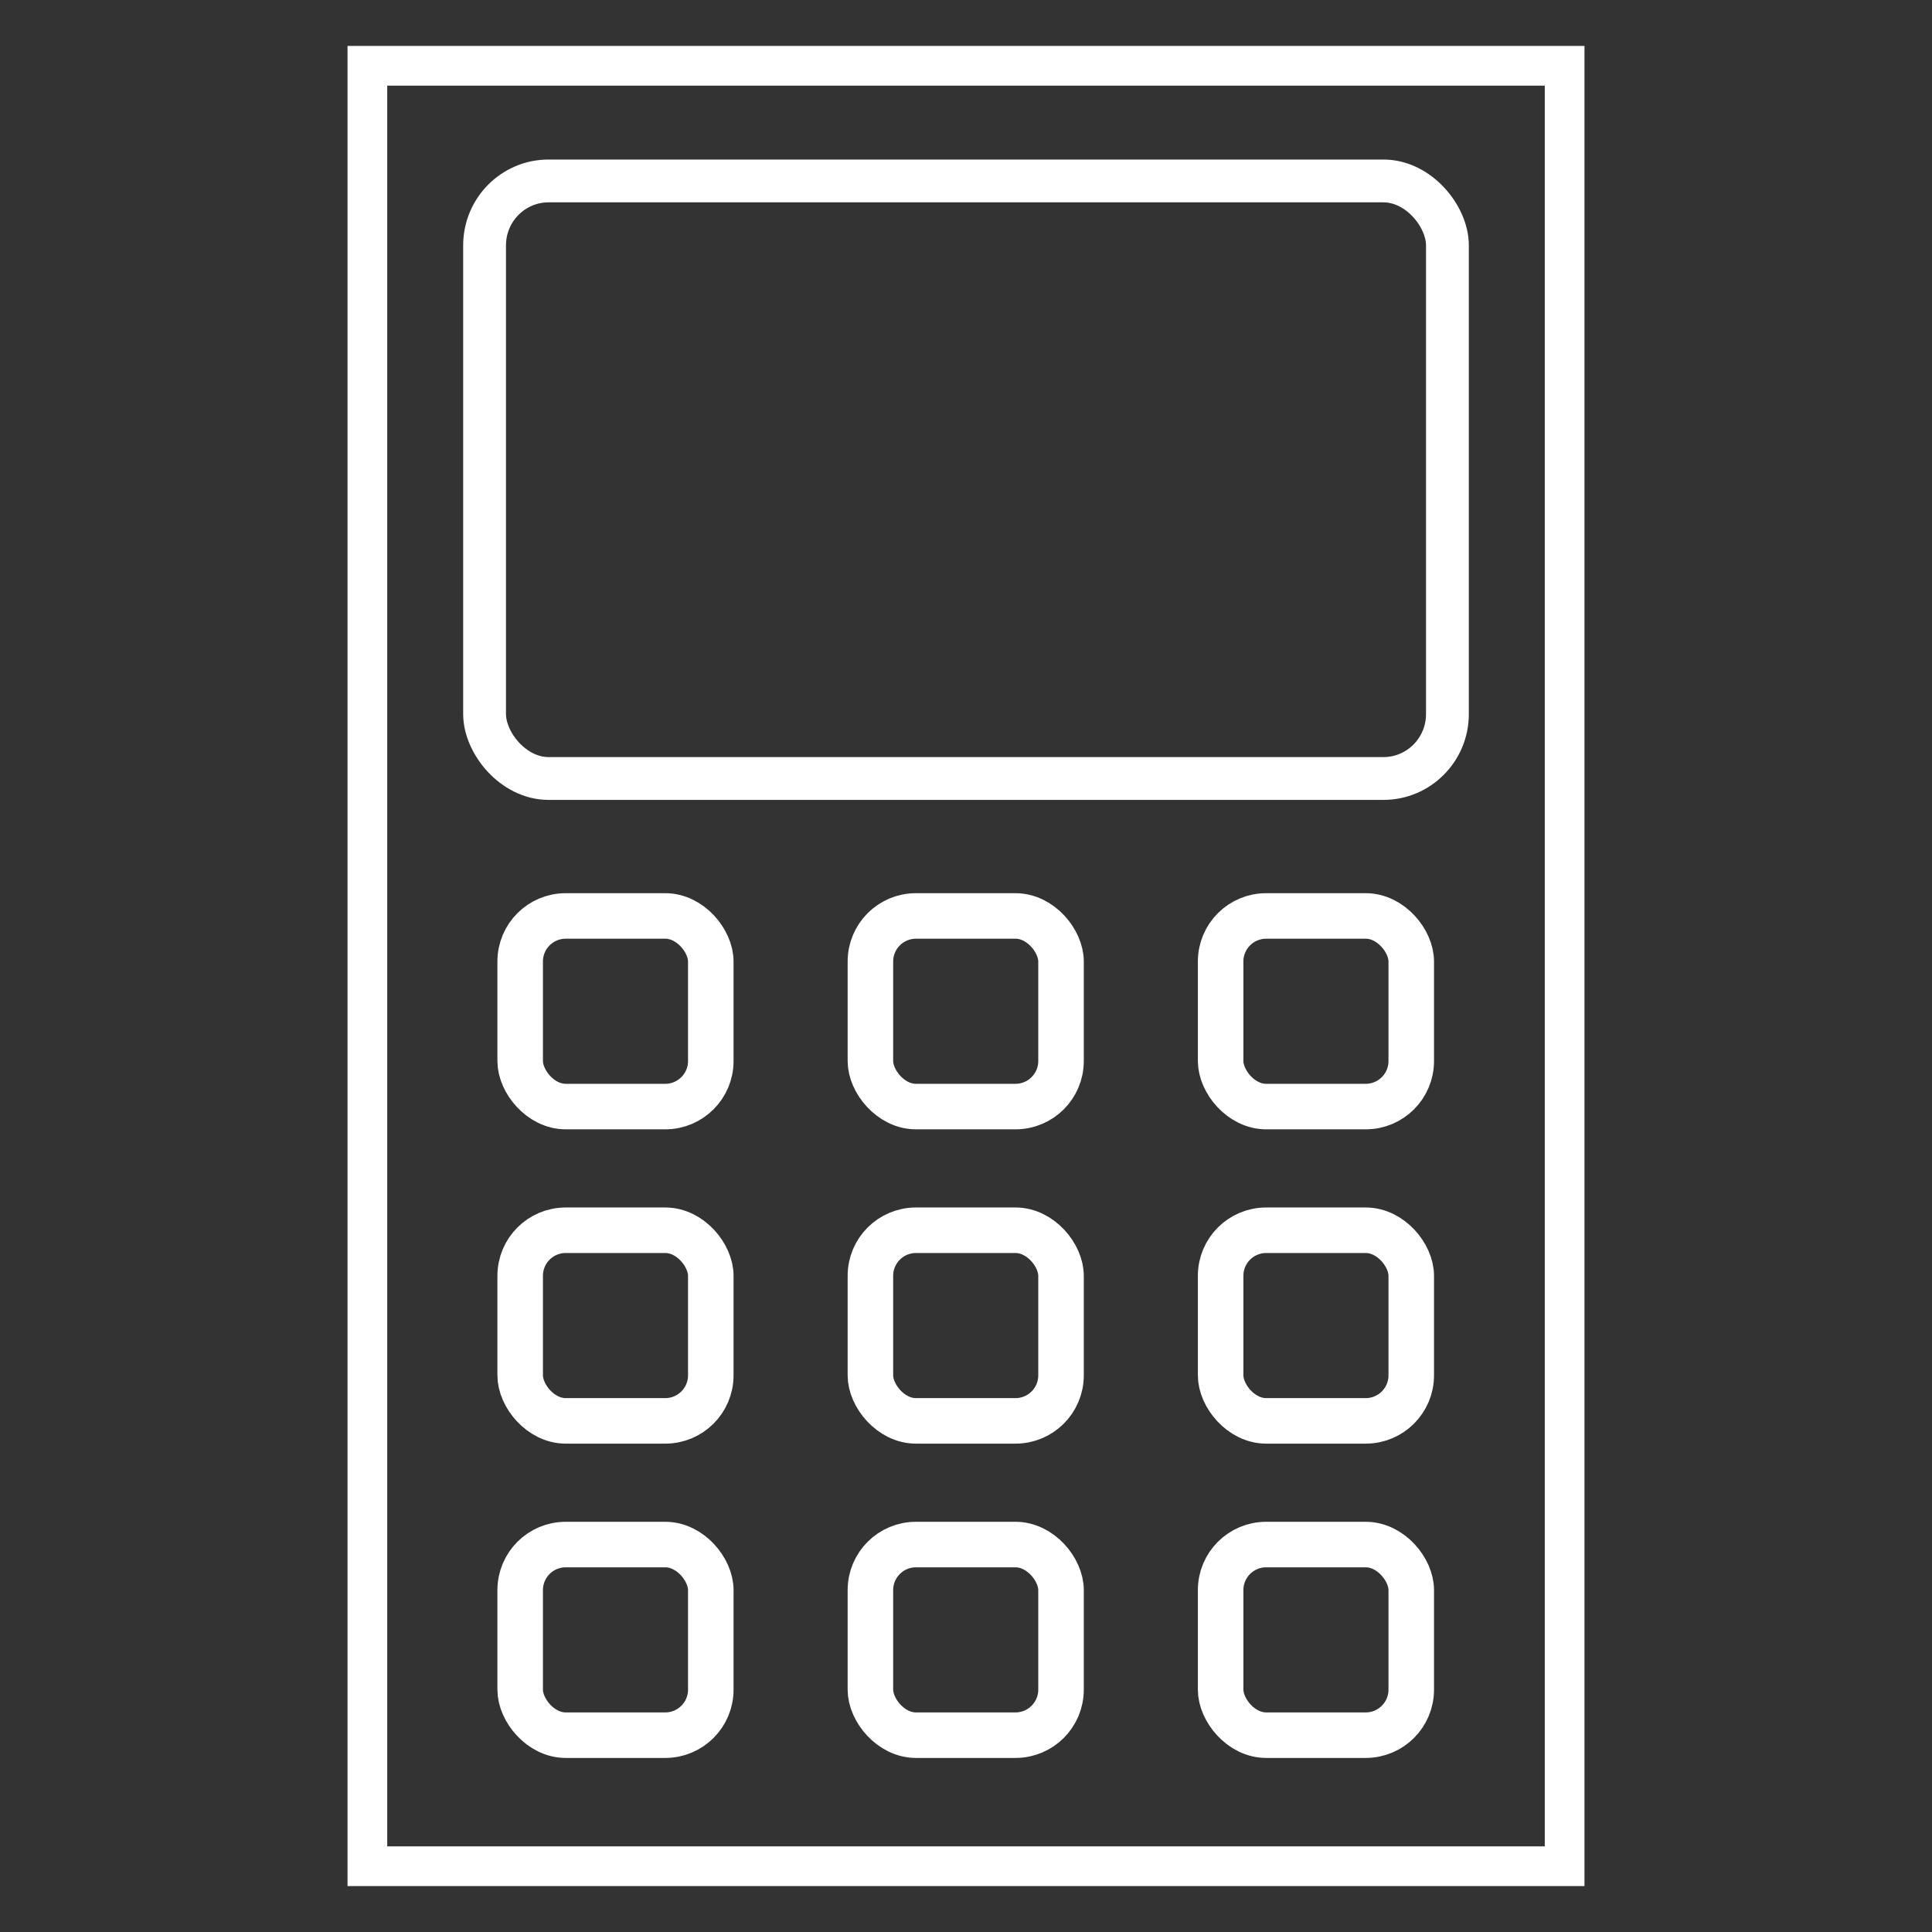 <?xml version="1.0" encoding="UTF-8" standalone="no"?>
<!-- Created with Inkscape (http://www.inkscape.org/) -->

<svg
   width="512mm"
   height="512mm"
   viewBox="0 0 512 512"
   version="1.1"
   id="svg5"
   inkscape:version="1.2.2 (732a01da63, 2022-12-09)"
   sodipodi:docname="view_icon.svg"
   xmlns:inkscape="http://www.inkscape.org/namespaces/inkscape"
   xmlns:sodipodi="http://sodipodi.sourceforge.net/DTD/sodipodi-0.dtd"
   xmlns="http://www.w3.org/2000/svg"
   xmlns:svg="http://www.w3.org/2000/svg">
  <rect x="0" y="0" width="512" height="512" fill="#333333" stroke="none"/>
  <sodipodi:namedview
     id="namedview7"
     pagecolor="#505050"
     bordercolor="#ffffff"
     borderopacity="1"
     inkscape:showpageshadow="0"
     inkscape:pageopacity="0"
     inkscape:pagecheckerboard="1"
     inkscape:deskcolor="#505050"
     inkscape:document-units="mm"
     showgrid="false"
     inkscape:zoom="0.37282197"
     inkscape:cx="913.30455"
     inkscape:cy="997.79527"
     inkscape:window-width="1920"
     inkscape:window-height="1017"
     inkscape:window-x="-8"
     inkscape:window-y="-8"
     inkscape:window-maximized="1"
     inkscape:current-layer="layer1" />
  <defs
     id="defs2" />
  <g
     inkscape:label="Calque 1"
     inkscape:groupmode="layer"
     id="layer1">
    <rect
       style="fill:#ffffff;fill-opacity:0;stroke:#ffffff;stroke-width:10.525;stroke-dasharray:none;stroke-opacity:1"
       id="rect234"
       width="317.285"
       height="477.134"
       x="97.358"
       y="17.433"
       rx="0"
       ry="35" />
    <rect
       style="fill:#ffffff;fill-opacity:0;stroke:#ffffff;stroke-width:11.346;stroke-dasharray:none;stroke-opacity:1"
       id="rect2878"
       width="255.165"
       height="158.358"
       x="128.418"
       y="47.95"
       rx="16.96"
       ry="17.077" />
    <rect
       style="fill:#ffffff;fill-opacity:0;stroke:#ffffff;stroke-width:12.065;stroke-dasharray:none;stroke-opacity:1"
       id="rect4392"
       width="50.517"
       height="50.517"
       x="137.851"
       y="242.735"
       rx="12.065"
       ry="12.065" />
    <rect
       style="fill:#ffffff;fill-opacity:0;stroke:#ffffff;stroke-width:12.065;stroke-dasharray:none;stroke-opacity:1"
       id="rect4392-5"
       width="50.517"
       height="50.517"
       x="230.666"
       y="242.735"
       rx="12.065"
       ry="12.065" />
    <rect
       style="fill:#ffffff;fill-opacity:0;stroke:#ffffff;stroke-width:12.065;stroke-dasharray:none;stroke-opacity:1"
       id="rect4392-2"
       width="50.517"
       height="50.517"
       x="323.48"
       y="242.735"
       rx="12.065"
       ry="12.065" />
    <rect
       style="fill:#ffffff;fill-opacity:0;stroke:#ffffff;stroke-width:12.065;stroke-dasharray:none;stroke-opacity:1"
       id="rect4392-4"
       width="50.517"
       height="50.517"
       x="137.851"
       y="326.029"
       rx="12.065"
       ry="12.065" />
    <rect
       style="fill:#ffffff;fill-opacity:0;stroke:#ffffff;stroke-width:12.065;stroke-dasharray:none;stroke-opacity:1"
       id="rect4392-5-7"
       width="50.517"
       height="50.517"
       x="230.666"
       y="326.029"
       rx="12.065"
       ry="12.065" />
    <rect
       style="fill:#ffffff;fill-opacity:0;stroke:#ffffff;stroke-width:12.065;stroke-dasharray:none;stroke-opacity:1"
       id="rect4392-2-4"
       width="50.517"
       height="50.517"
       x="323.48"
       y="326.029"
       rx="12.065"
       ry="12.065" />
    <rect
       style="fill:#ffffff;fill-opacity:0;stroke:#ffffff;stroke-width:12.065;stroke-dasharray:none;stroke-opacity:1"
       id="rect4392-8"
       width="50.517"
       height="50.517"
       x="137.851"
       y="409.323"
       rx="12.065"
       ry="12.065" />
    <rect
       style="fill:#ffffff;fill-opacity:0;stroke:#ffffff;stroke-width:12.065;stroke-dasharray:none;stroke-opacity:1"
       id="rect4392-5-3"
       width="50.517"
       height="50.517"
       x="230.666"
       y="409.323"
       rx="12.065"
       ry="12.065" />
    <rect
       style="fill:#ffffff;fill-opacity:0;stroke:#ffffff;stroke-width:12.065;stroke-dasharray:none;stroke-opacity:1"
       id="rect4392-2-8"
       width="50.517"
       height="50.517"
       x="323.48"
       y="409.323"
       rx="12.065"
       ry="12.065" />
  </g>
</svg>
